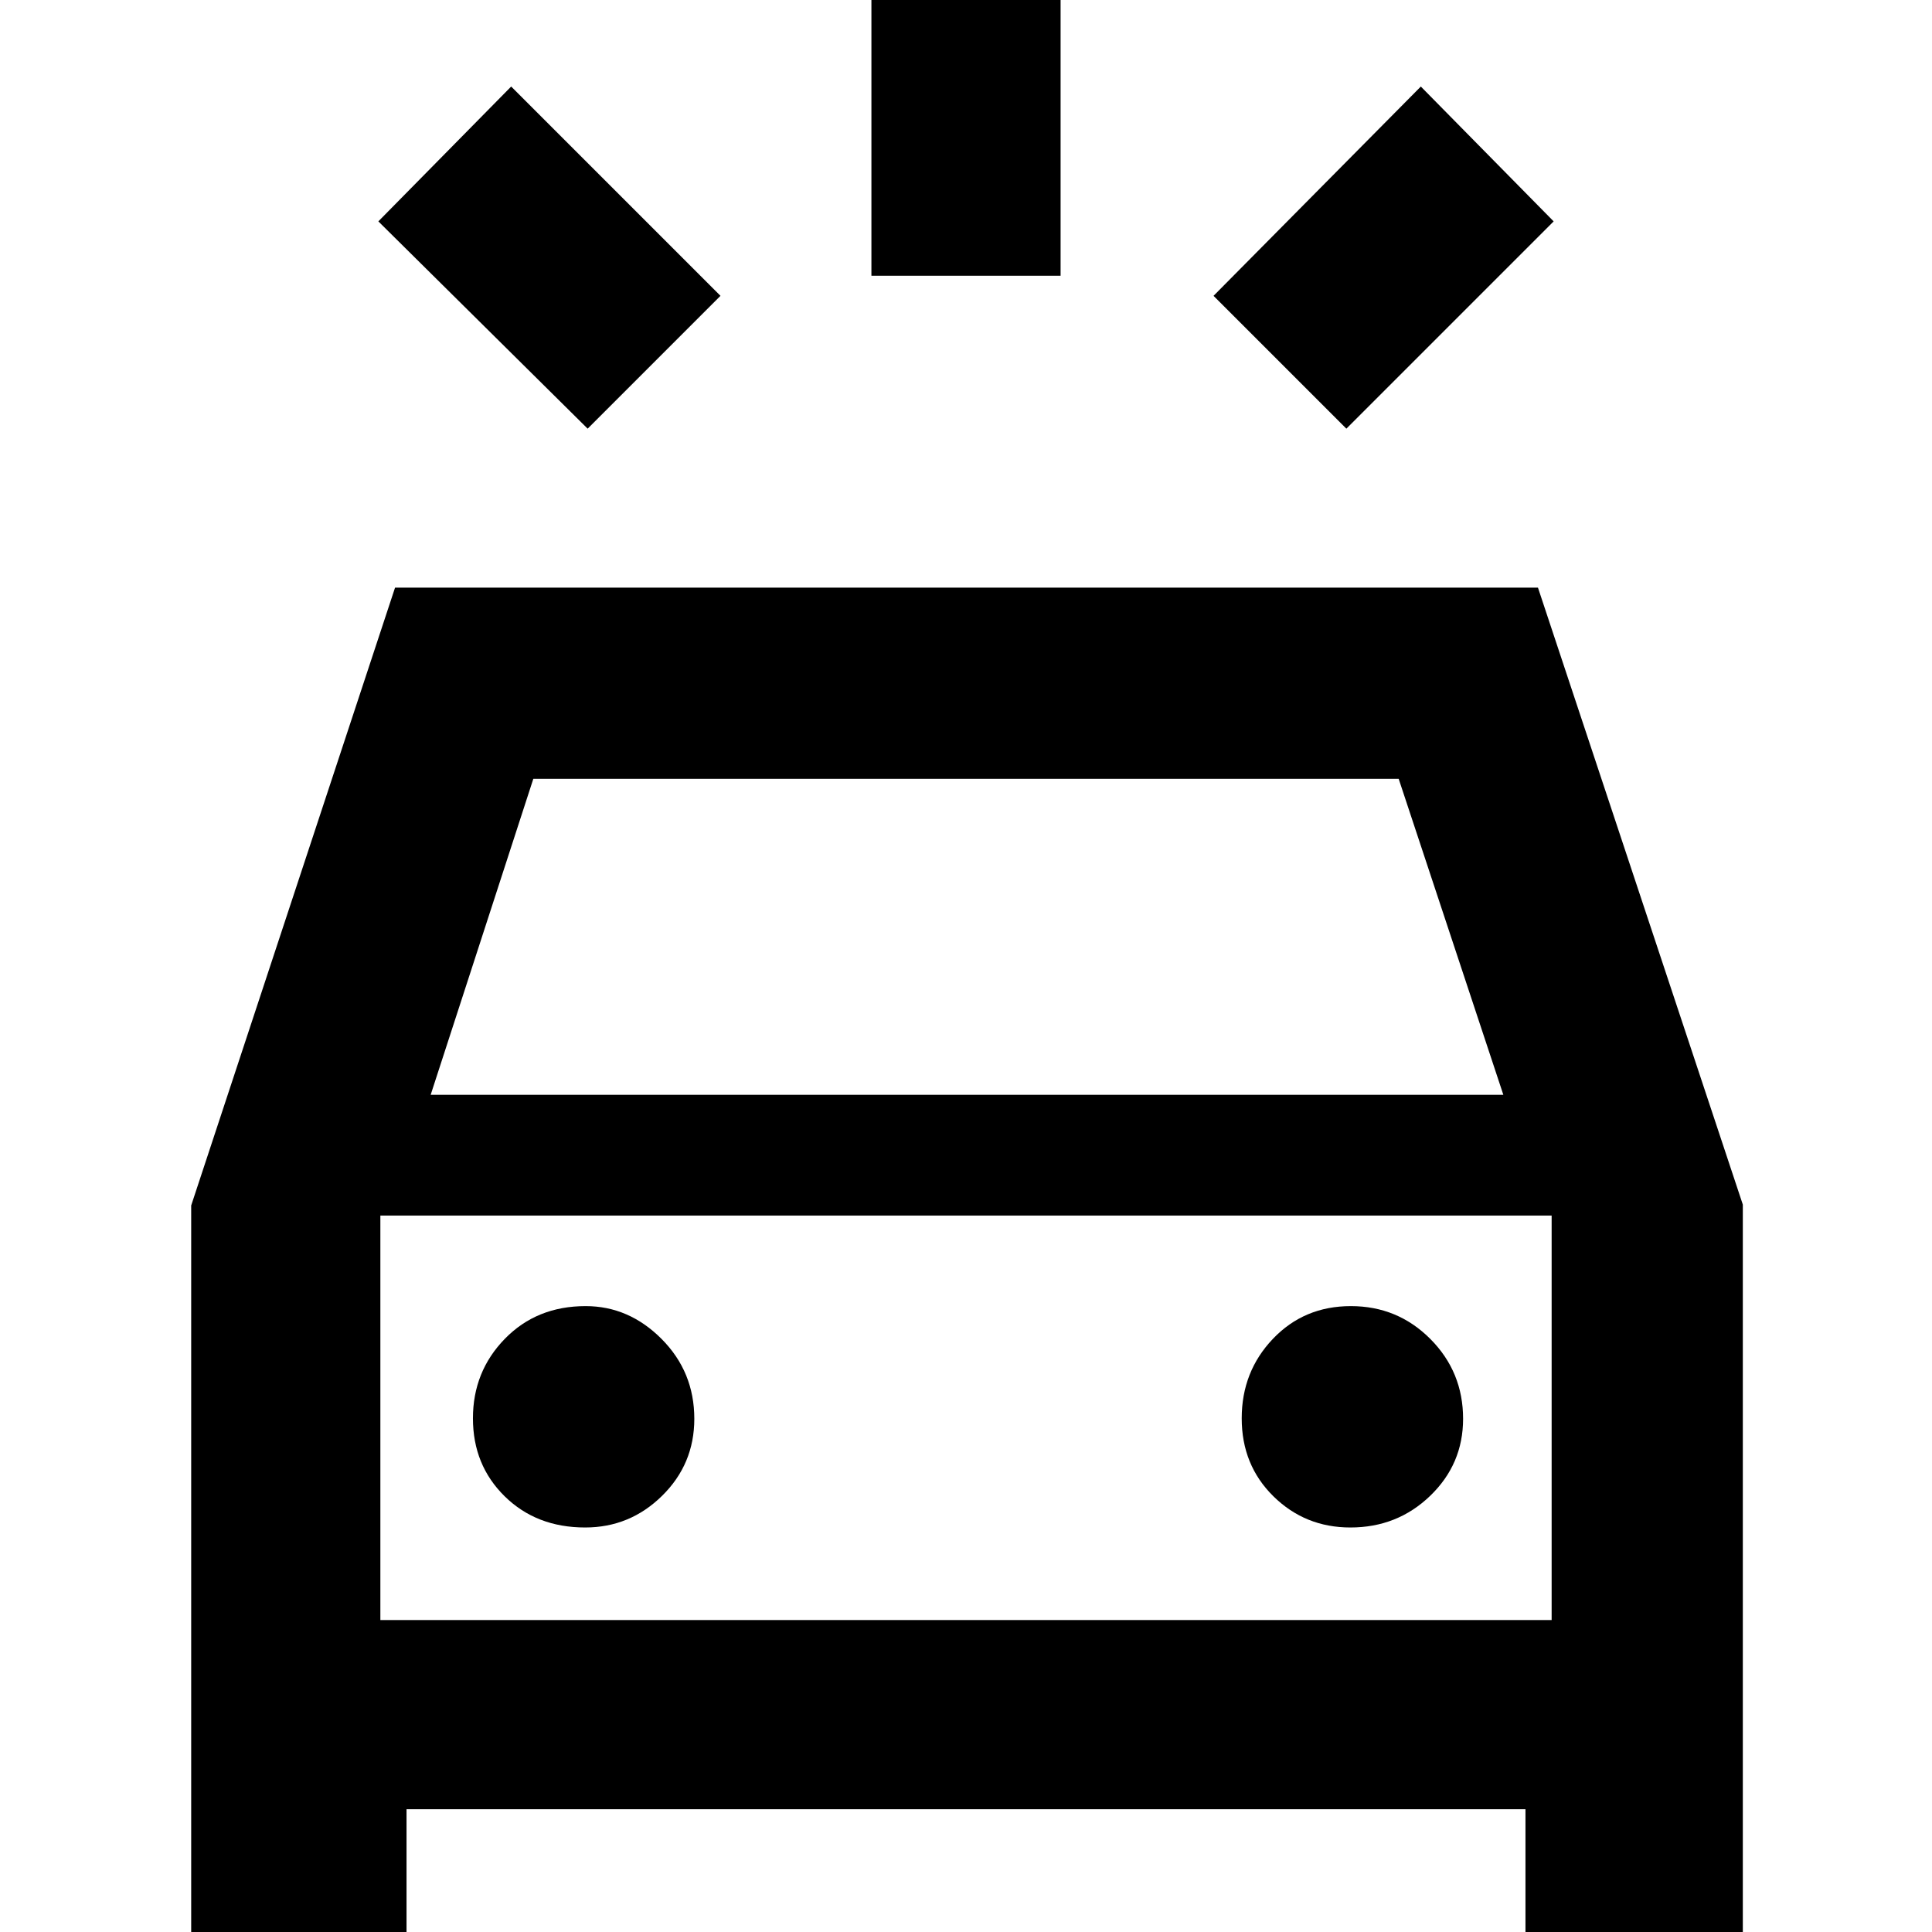 <svg xmlns="http://www.w3.org/2000/svg" width="48" height="48" viewBox="0 96 960 960"><path d="M292 309 188 206l66-67 104 104-66 66Zm377 0-66-66 103-104 66 67-103 103Zm-236-76V70h94v163h-94ZM95 1079V695l101.296-307h567.91L866 694.562V1079H758v-84H202v84H95Zm119-439h533l-52-157H265l-51 157Zm-25 261V700v201Zm101.765-46Q313 855 329 839.25T345 801q0-23.333-16.25-39.667Q312.5 745 291 745q-24.333 0-40.167 16.265Q235 777.529 235 800.765 235 824 250.765 839.5q15.764 15.5 40 15.5ZM671 855q23.333 0 39.667-15.75Q727 823.5 727 801q0-23.333-16.265-39.667Q694.471 745 671.235 745 648 745 632.5 761.265q-15.5 16.264-15.5 39.5Q617 824 632.75 839.5T671 855Zm-482 46h582V700H189v201Z"/></svg>